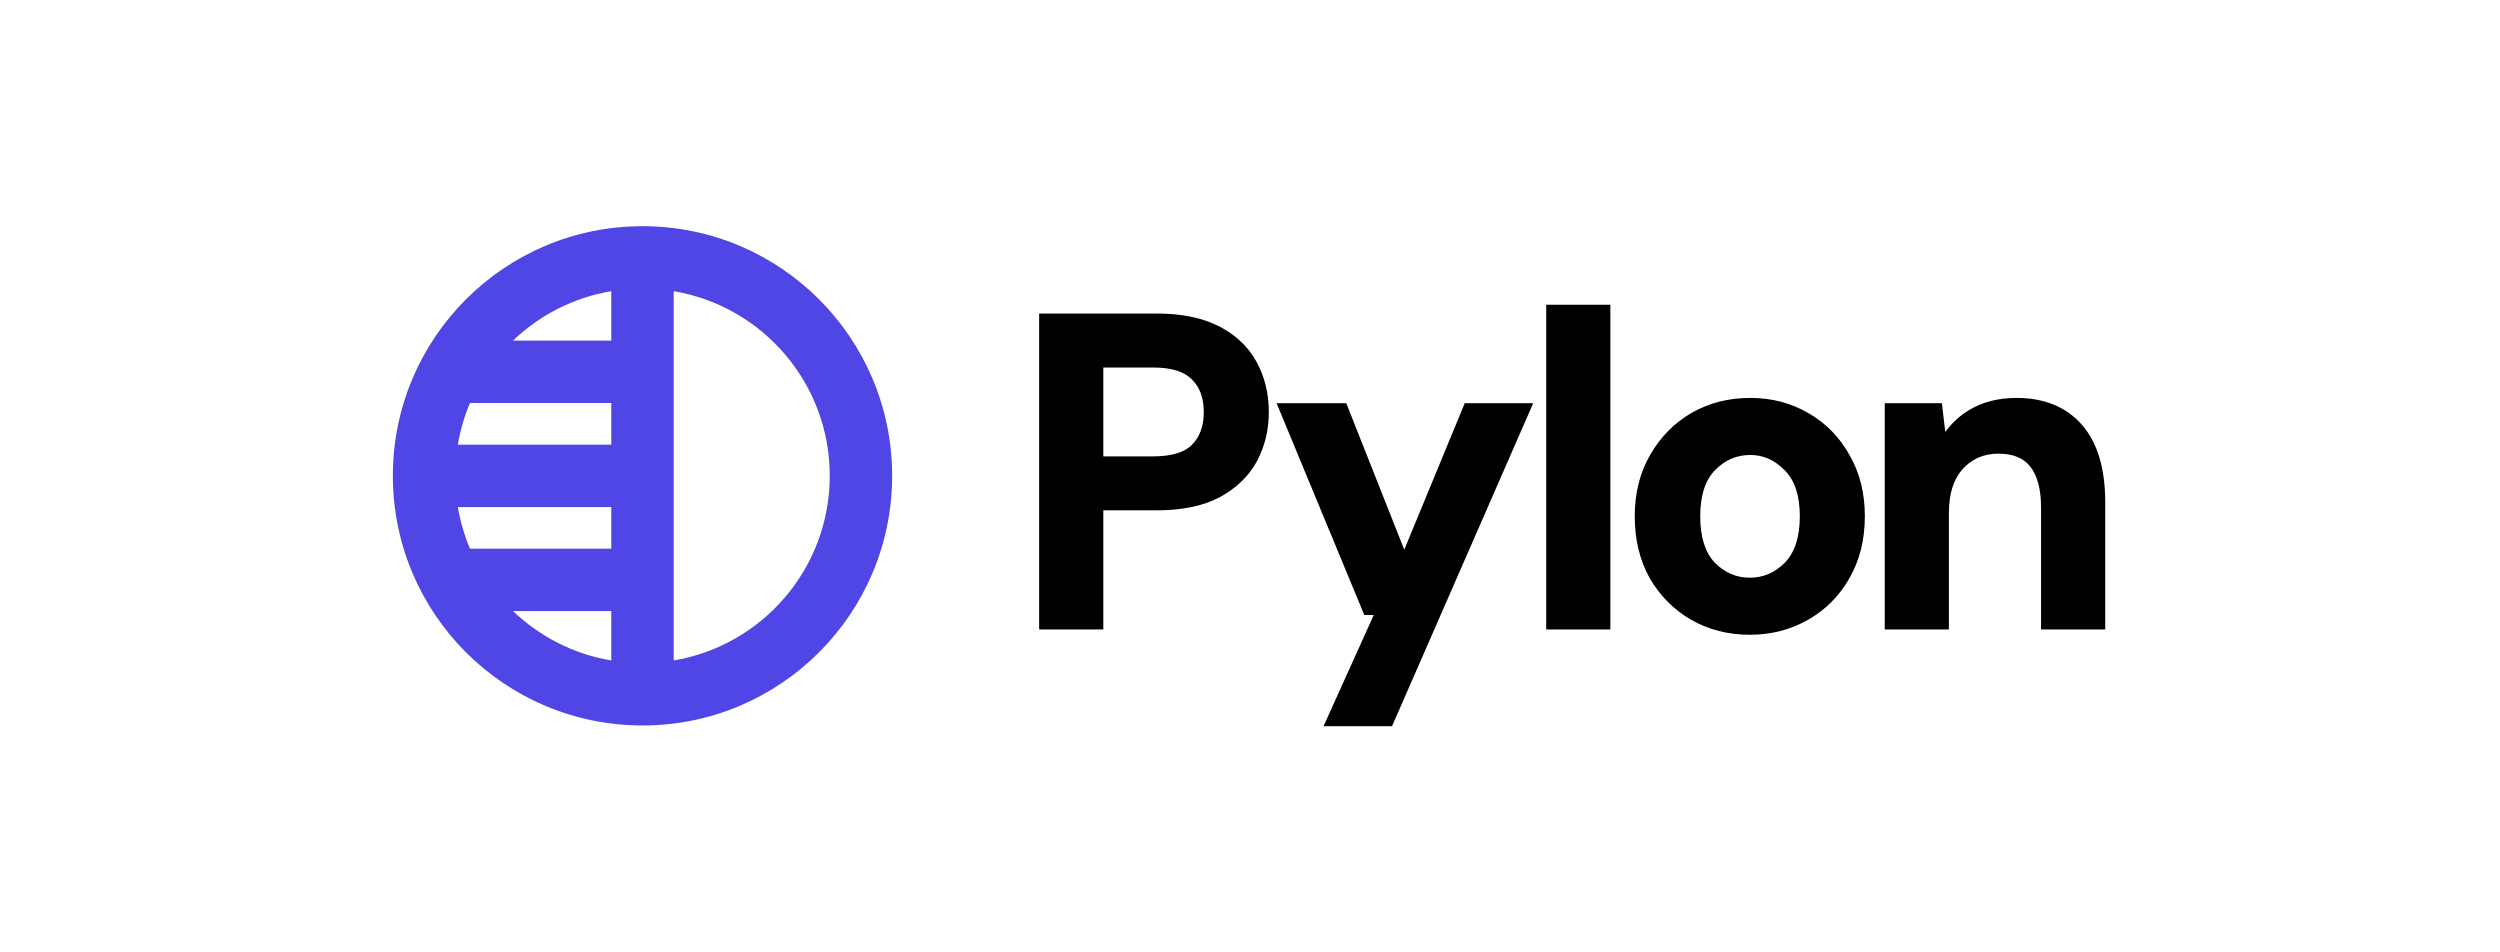 <?xml version="1.0" encoding="utf-8"?>
<svg width="210" height="80" viewBox="0 0 210 80" fill="none" xmlns="http://www.w3.org/2000/svg">
<path fill-rule="evenodd" clip-rule="evenodd" d="M53.97 60.94C65.552 60.94 74.94 51.551 74.94 39.97C74.94 28.389 65.552 19 53.97 19C42.389 19 33 28.389 33 39.97C33 51.551 42.389 60.94 53.97 60.94ZM56.591 55.479C64.029 54.231 69.698 47.762 69.698 39.969C69.698 32.176 64.029 25.707 56.591 24.459V55.479ZM51.348 55.479V51.329H43.093C45.32 53.462 48.173 54.946 51.348 55.479ZM51.348 46.087V42.593H38.46C38.665 43.81 39.009 44.981 39.477 46.087H51.348ZM51.348 37.35V33.853H39.476C39.008 34.96 38.664 36.131 38.46 37.35H51.348ZM51.348 28.611V24.459C48.172 24.992 45.319 26.477 43.092 28.611H51.348Z" fill="#4F46E5"/>
<path fill-rule="evenodd" clip-rule="evenodd" d="M87.289 52.877V26.335H97.137C99.228 26.335 100.986 26.686 102.394 27.407C103.795 28.125 104.851 29.12 105.548 30.393C106.239 31.655 106.581 33.067 106.581 34.621C106.581 36.103 106.251 37.475 105.588 38.734L105.586 38.737C104.914 39.985 103.871 40.99 102.477 41.757L102.472 41.759C101.062 42.508 99.276 42.87 97.137 42.87H92.679V52.877H87.289ZM100.119 31.875L100.115 31.871C99.501 31.232 98.442 30.87 96.844 30.87H92.679V38.336H96.844C98.445 38.336 99.506 37.985 100.119 37.367C100.775 36.707 101.118 35.805 101.118 34.621C101.118 33.41 100.773 32.512 100.123 31.879L100.119 31.875ZM111.178 61L115.396 51.658H114.601L107.234 33.868H113.088L117.958 46.175L123.038 33.868H128.789L116.931 61H111.178ZM129.881 52.877V25.597H135.27V52.877H129.881ZM142.042 52.055L142.04 52.054C140.593 51.211 139.438 50.047 138.577 48.569L138.573 48.563C137.734 47.052 137.319 45.318 137.319 43.372C137.319 41.425 137.747 39.702 138.613 38.214C139.473 36.711 140.629 35.534 142.077 34.691L142.079 34.689C143.554 33.844 145.204 33.425 147.02 33.425C148.812 33.425 150.438 33.845 151.889 34.69C153.362 35.533 154.518 36.711 155.355 38.216C156.221 39.703 156.647 41.426 156.647 43.372C156.647 45.32 156.22 47.054 155.355 48.565C154.518 50.047 153.36 51.212 151.888 52.055C150.414 52.9 148.776 53.32 146.983 53.32C145.167 53.32 143.517 52.9 142.042 52.055ZM149.929 39.518L149.925 39.515C149.079 38.641 148.116 38.218 147.02 38.218C145.871 38.218 144.884 38.644 144.042 39.515C143.247 40.337 142.819 41.601 142.819 43.372C142.819 45.14 143.245 46.418 144.042 47.267C144.884 48.113 145.86 48.527 146.983 48.527C148.108 48.527 149.084 48.113 149.927 47.265C150.747 46.416 151.185 45.139 151.185 43.372C151.185 41.604 150.746 40.341 149.929 39.518ZM158.318 52.877V33.868H163.118L163.404 36.285C163.938 35.544 164.61 34.927 165.417 34.435L165.42 34.434C166.557 33.757 167.88 33.425 169.376 33.425C171.705 33.425 173.557 34.168 174.883 35.685C176.205 37.2 176.839 39.387 176.839 42.191V52.877H171.449V42.634C171.449 41.098 171.138 39.978 170.566 39.225C170.014 38.498 169.141 38.107 167.872 38.107C166.645 38.107 165.651 38.536 164.865 39.395C164.107 40.248 163.707 41.46 163.707 43.077V52.877H158.318Z" fill="black"/>
</svg>
